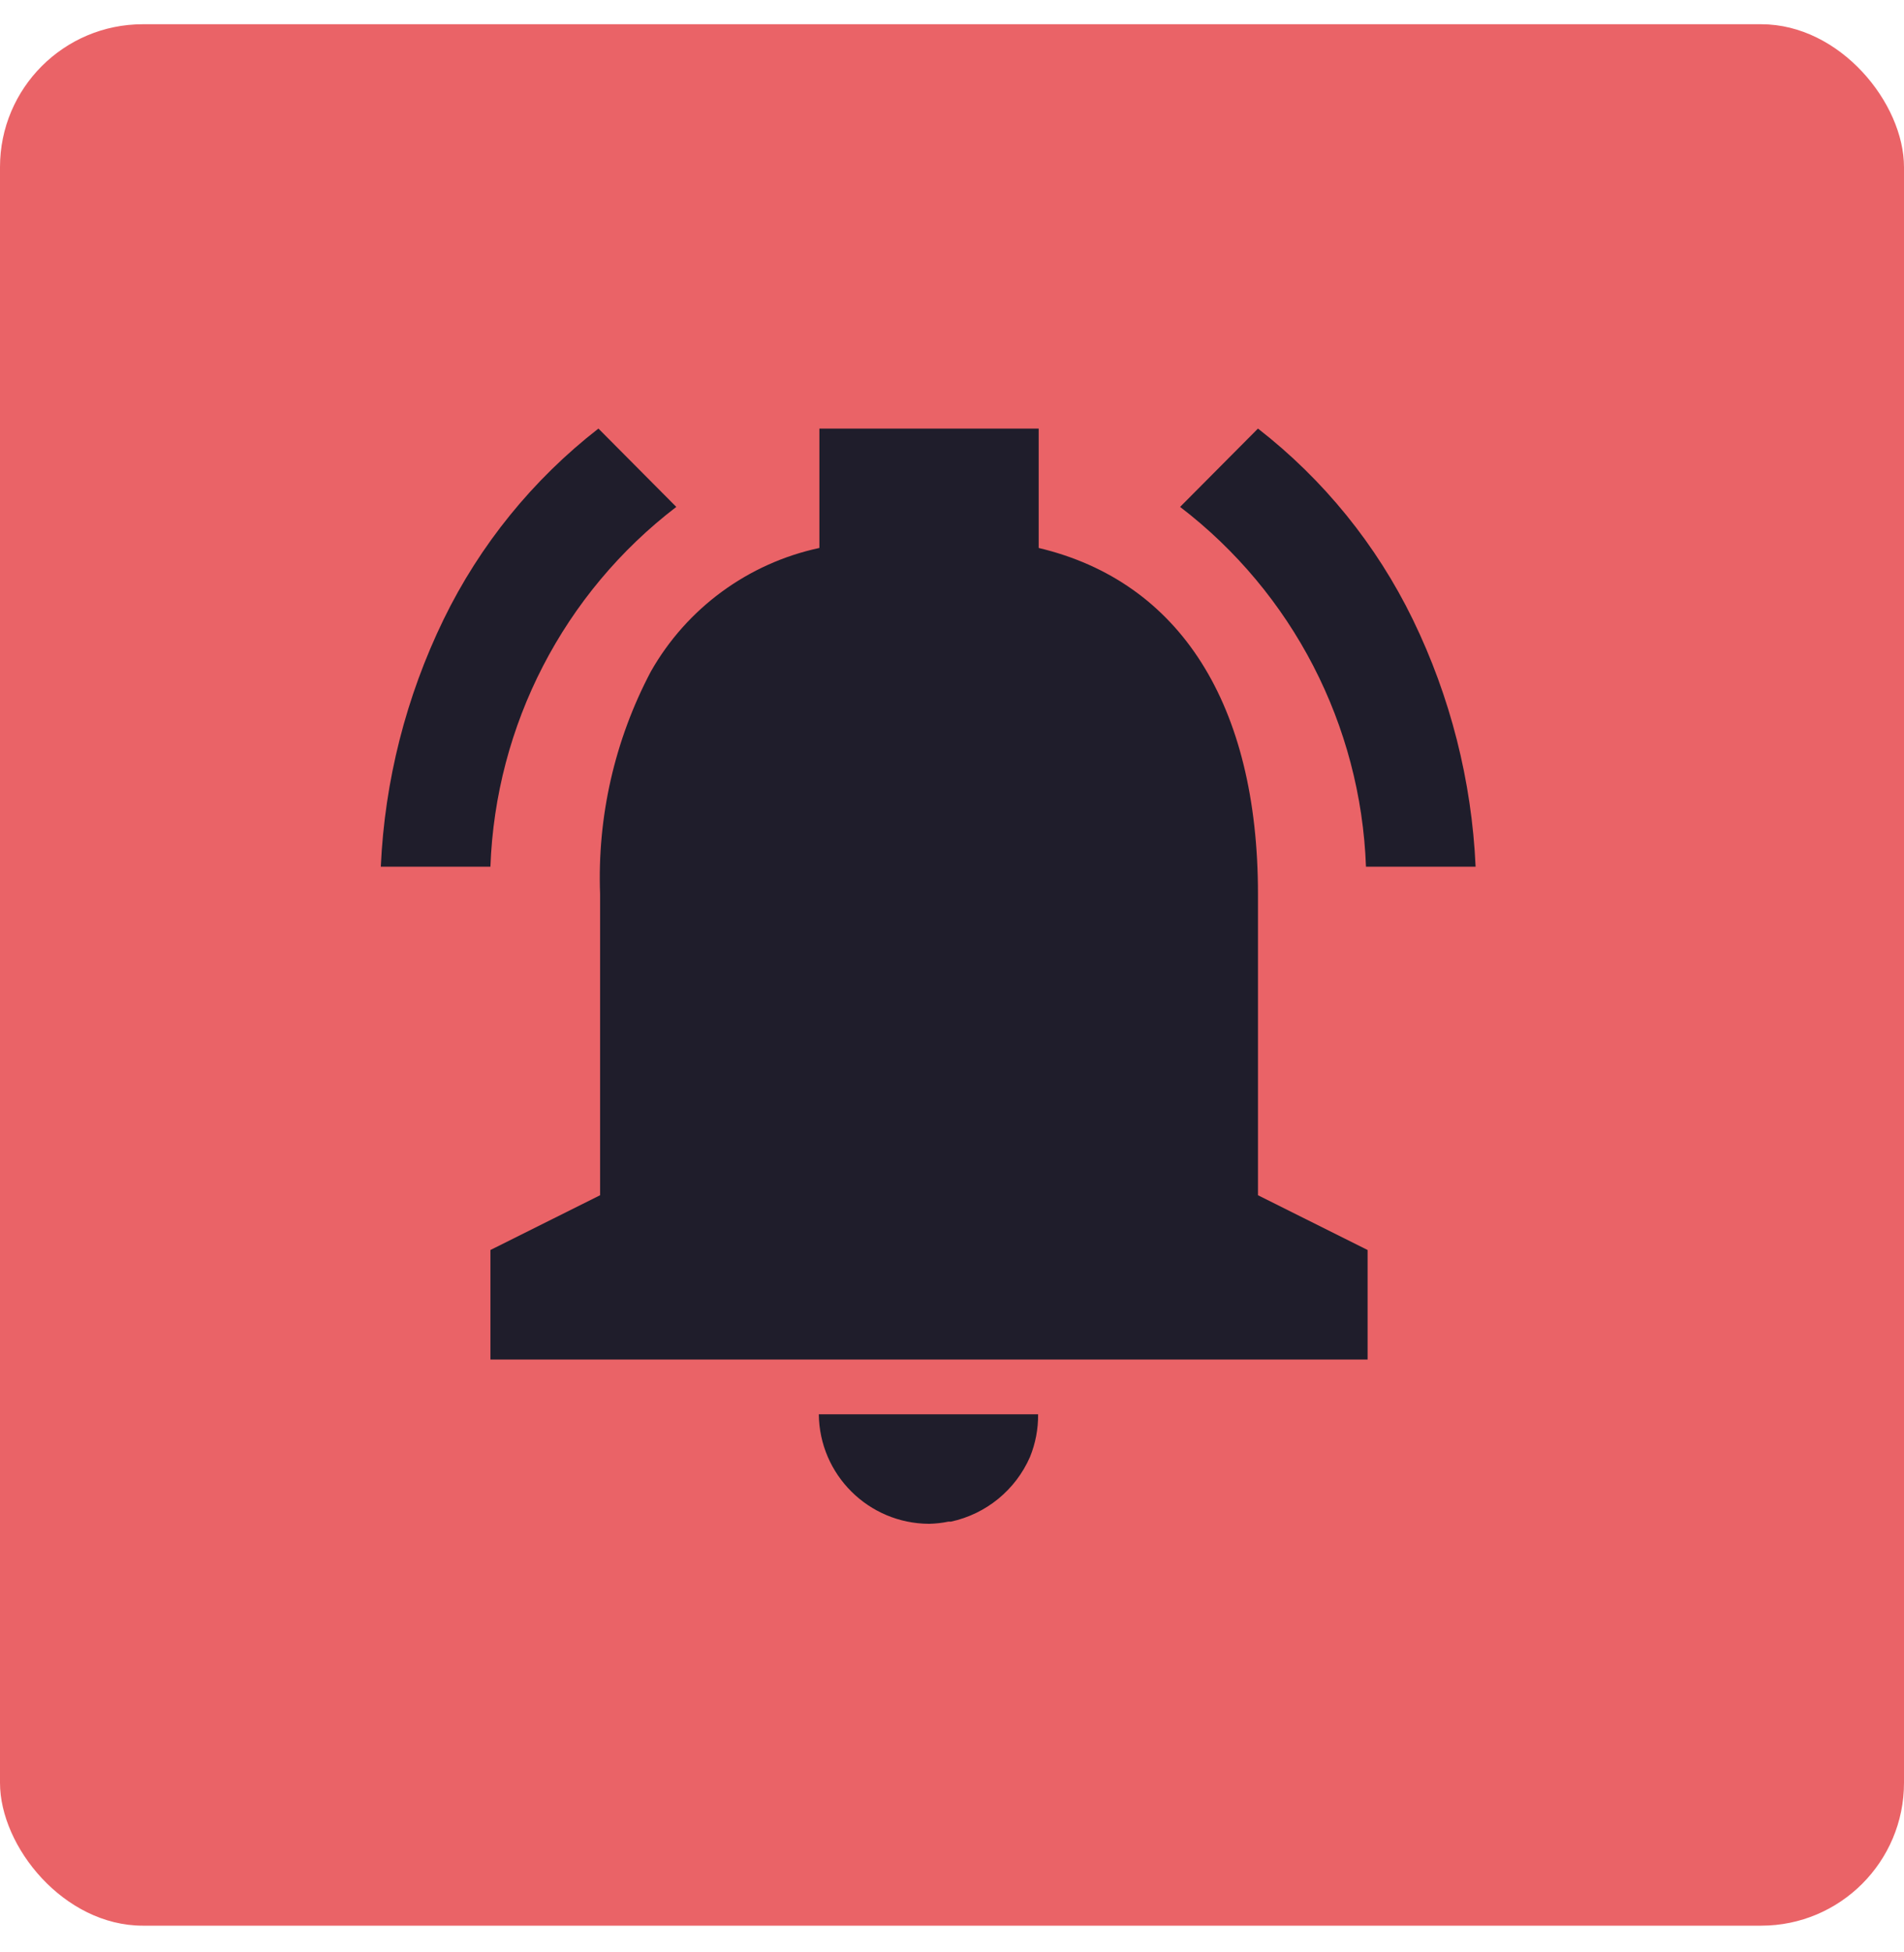 <svg width="40" height="41" viewBox="0 0 40 41" fill="none" xmlns="http://www.w3.org/2000/svg">
<rect y="0.509" width="40" height="39.93" rx="3" fill="#EA6367"/>
<path d="M19.517 32C18.246 31.994 17.215 30.97 17.202 29.7H21.809C21.812 30.007 21.754 30.312 21.638 30.597C21.335 31.289 20.718 31.794 19.979 31.954H19.973H19.958H19.947H19.934H19.926C19.792 31.982 19.655 31.997 19.517 32ZM28.731 28.55H10.303V26.25L12.607 25.1V18.775C12.546 17.152 12.913 15.543 13.671 14.106C14.425 12.774 15.715 11.828 17.214 11.507V9H21.821V11.507C24.791 12.213 26.428 14.794 26.428 18.775V25.1L28.731 26.25V28.55ZM31 18.2H28.697C28.589 15.226 27.157 12.455 24.792 10.645L26.428 9C27.805 10.07 28.918 11.442 29.681 13.009C30.47 14.632 30.919 16.398 31 18.2ZM10.303 18.2H8C8.081 16.398 8.53 14.632 9.319 13.009C10.082 11.442 11.195 10.07 12.572 9L14.208 10.645C11.842 12.455 10.41 15.226 10.303 18.2Z" fill="#1F1D2B"/>
</svg>
